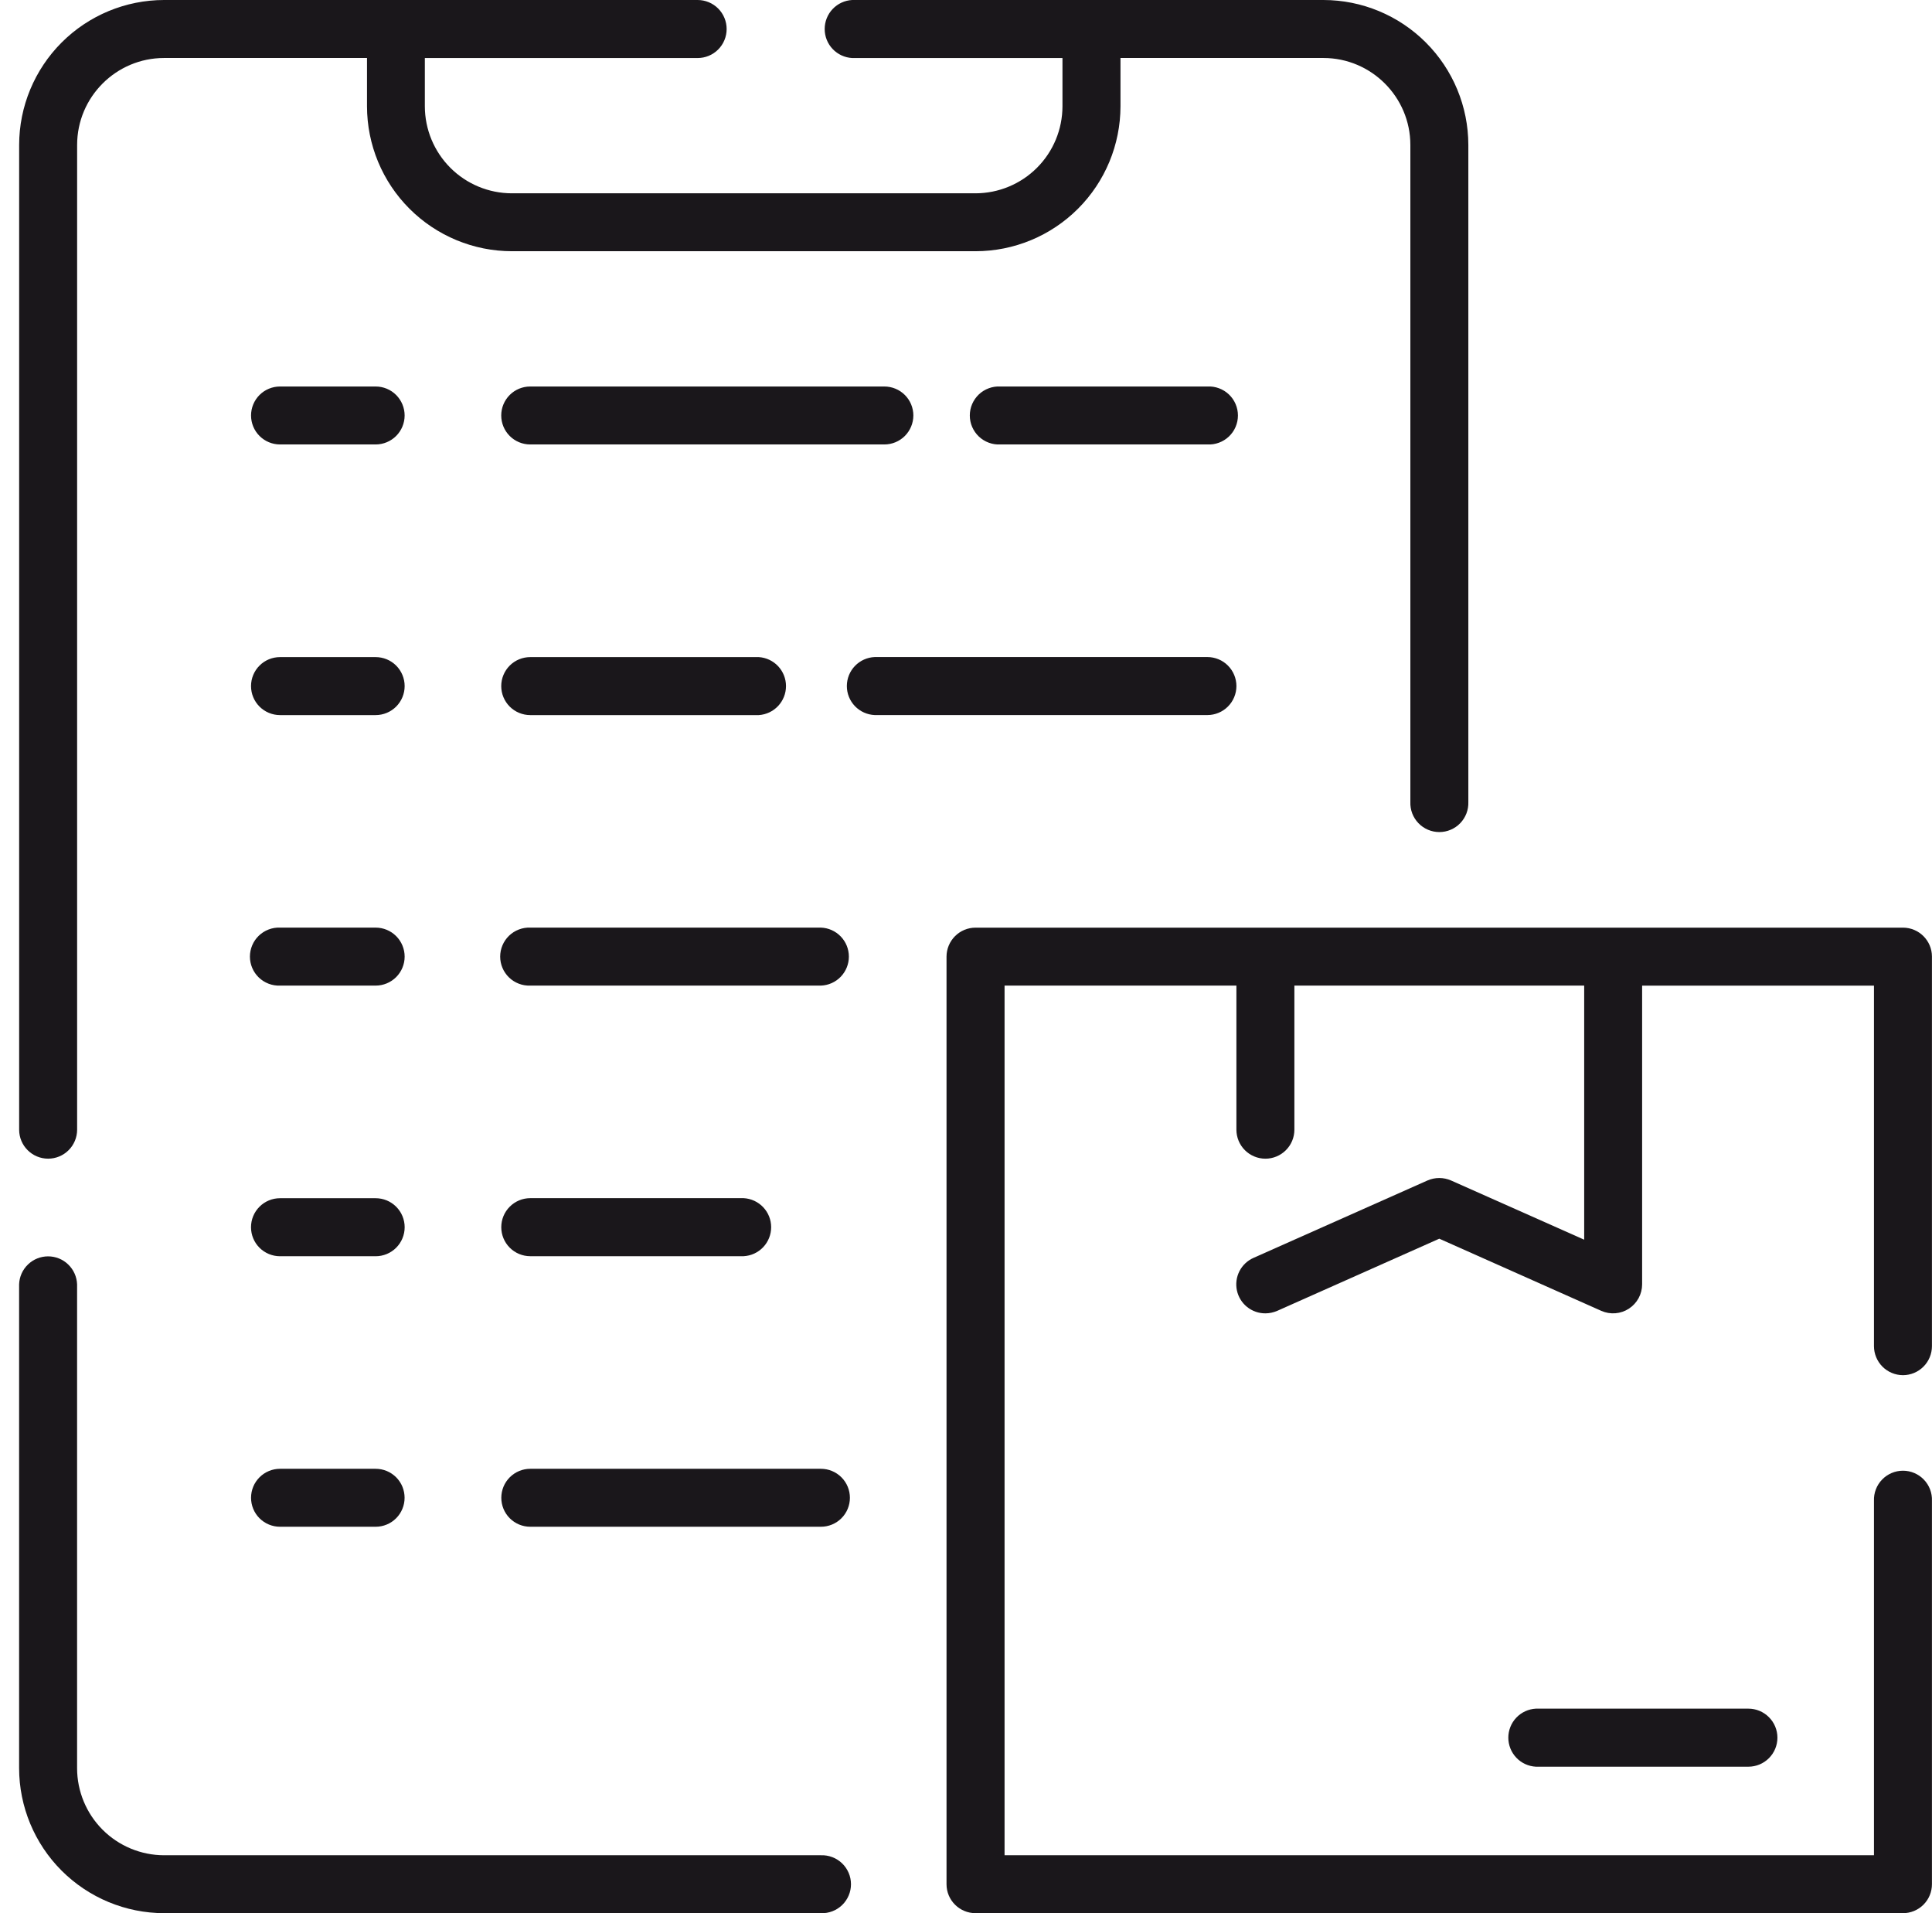 <svg width="101" height="100" viewBox="0 0 101 100" fill="none" xmlns="http://www.w3.org/2000/svg">
<g clip-path="url(#clip0_2403_388)">
<path d="M99.481 71.879C99.883 71.878 100.269 71.718 100.553 71.433C100.838 71.148 100.997 70.762 100.997 70.36V49.999C100.997 49.166 100.318 48.487 99.481 48.487H50.999C50.597 48.487 50.212 48.646 49.928 48.93C49.644 49.213 49.483 49.598 49.482 49.999V98.487C49.482 99.324 50.164 99.999 50.999 99.999H99.481C99.68 99.999 99.877 99.96 100.061 99.884C100.245 99.808 100.412 99.697 100.553 99.556C100.694 99.415 100.806 99.248 100.882 99.064C100.958 98.881 100.997 98.683 100.997 98.484V78.445C101.005 78.241 100.971 78.038 100.899 77.848C100.826 77.657 100.715 77.483 100.574 77.337C100.433 77.19 100.263 77.073 100.075 76.993C99.888 76.913 99.686 76.872 99.482 76.872C99.278 76.872 99.076 76.913 98.889 76.993C98.701 77.073 98.531 77.19 98.39 77.337C98.248 77.483 98.138 77.657 98.065 77.848C97.992 78.038 97.959 78.241 97.966 78.445V96.972H52.516V51.516H64.636V59.047C64.636 59.449 64.796 59.835 65.08 60.119C65.364 60.403 65.75 60.563 66.152 60.563C66.554 60.563 66.939 60.403 67.223 60.119C67.508 59.835 67.667 59.449 67.667 59.047V51.516H82.817V64.797L75.857 61.702C75.662 61.617 75.453 61.573 75.241 61.573C75.029 61.573 74.82 61.617 74.625 61.702L65.536 65.745C65.217 65.885 64.956 66.13 64.796 66.44C64.637 66.75 64.59 67.106 64.662 67.447C64.734 67.787 64.921 68.093 65.193 68.312C65.464 68.53 65.802 68.649 66.151 68.647C66.359 68.647 66.567 68.603 66.767 68.518L75.242 64.745L83.715 68.518C83.946 68.62 84.198 68.662 84.45 68.642C84.702 68.622 84.944 68.539 85.156 68.401C85.367 68.263 85.541 68.075 85.662 67.853C85.782 67.631 85.846 67.383 85.846 67.131V51.518H97.966V70.362C97.967 70.763 98.127 71.149 98.41 71.433C98.694 71.717 99.079 71.877 99.481 71.879Z" fill="#1A171B"/>
<path d="M80.29 89.309C79.901 89.33 79.535 89.499 79.268 89.781C79 90.063 78.851 90.437 78.851 90.826C78.851 91.215 79 91.589 79.268 91.871C79.535 92.154 79.901 92.322 80.29 92.343H91.402C91.804 92.343 92.19 92.183 92.474 91.899C92.759 91.614 92.919 91.228 92.919 90.826C92.919 90.424 92.759 90.038 92.474 89.754C92.19 89.469 91.804 89.309 91.402 89.309H80.29ZM42.916 96.972H8.577C7.372 96.97 6.216 96.49 5.363 95.637C4.511 94.784 4.031 93.628 4.03 92.422V67.129C4.015 66.736 3.849 66.365 3.566 66.093C3.284 65.82 2.907 65.668 2.514 65.668C2.122 65.668 1.744 65.82 1.462 66.093C1.179 66.365 1.013 66.736 0.999 67.129V92.422C1.002 94.431 1.801 96.356 3.222 97.777C4.643 99.197 6.569 99.996 8.577 99.999H42.916C43.12 100.007 43.322 99.973 43.513 99.9C43.703 99.828 43.876 99.717 44.023 99.576C44.17 99.435 44.286 99.265 44.366 99.078C44.446 98.891 44.487 98.689 44.487 98.485C44.487 98.282 44.446 98.08 44.366 97.893C44.286 97.706 44.17 97.536 44.023 97.395C43.876 97.254 43.703 97.143 43.513 97.071C43.322 96.998 43.12 96.964 42.916 96.972ZM2.517 60.562C2.919 60.562 3.303 60.403 3.587 60.119C3.871 59.835 4.031 59.451 4.032 59.049V7.577C4.032 5.071 6.071 3.031 8.58 3.031H19.186V5.556C19.188 7.565 19.986 9.49 21.407 10.91C22.827 12.33 24.752 13.129 26.76 13.131H50.999C53.008 13.13 54.934 12.331 56.354 10.911C57.775 9.491 58.574 7.565 58.576 5.556V3.031H69.184C71.688 3.031 73.73 5.069 73.73 7.577V41.918C73.722 42.122 73.756 42.325 73.828 42.516C73.901 42.706 74.012 42.88 74.153 43.027C74.295 43.174 74.464 43.291 74.652 43.37C74.84 43.45 75.041 43.491 75.245 43.491C75.449 43.491 75.651 43.45 75.838 43.37C76.026 43.291 76.196 43.174 76.337 43.027C76.479 42.88 76.589 42.706 76.662 42.516C76.735 42.325 76.768 42.122 76.761 41.918V7.577C76.759 5.568 75.961 3.642 74.54 2.222C73.12 0.801 71.195 0.002 69.186 0H44.551C44.163 0.02 43.797 0.189 43.529 0.471C43.261 0.753 43.112 1.128 43.112 1.517C43.112 1.906 43.261 2.28 43.529 2.562C43.797 2.844 44.163 3.013 44.551 3.033H55.543V5.558C55.541 6.763 55.062 7.919 54.209 8.771C53.357 9.623 52.202 10.102 50.997 10.104H26.756C25.551 10.102 24.396 9.623 23.544 8.771C22.692 7.919 22.212 6.763 22.21 5.558V3.033H36.47C36.873 3.033 37.258 2.874 37.543 2.589C37.827 2.305 37.987 1.919 37.987 1.517C37.987 1.114 37.827 0.729 37.543 0.444C37.258 0.16 36.873 0 36.47 0H8.575C6.567 0.003 4.642 0.802 3.222 2.222C1.802 3.643 1.003 5.568 1.001 7.577V59.049C1.001 59.883 1.68 60.562 2.517 60.562Z" fill="#1A171B"/>
<path d="M52.295 20.202C52.09 20.191 51.884 20.222 51.691 20.294C51.498 20.365 51.321 20.474 51.172 20.616C51.023 20.758 50.904 20.929 50.822 21.118C50.741 21.307 50.699 21.511 50.699 21.716C50.699 21.922 50.741 22.126 50.822 22.315C50.904 22.504 51.023 22.675 51.172 22.817C51.321 22.958 51.498 23.068 51.691 23.139C51.884 23.211 52.09 23.242 52.295 23.231H63.12C63.326 23.242 63.531 23.211 63.724 23.139C63.917 23.068 64.094 22.958 64.243 22.817C64.393 22.675 64.512 22.504 64.593 22.315C64.674 22.126 64.716 21.922 64.716 21.716C64.716 21.511 64.674 21.307 64.593 21.118C64.512 20.929 64.393 20.758 64.243 20.616C64.094 20.474 63.917 20.365 63.724 20.294C63.531 20.222 63.326 20.191 63.12 20.202H52.295ZM47.748 21.716C47.748 21.517 47.708 21.32 47.632 21.136C47.556 20.952 47.444 20.785 47.303 20.645C47.162 20.504 46.995 20.392 46.811 20.317C46.627 20.241 46.43 20.202 46.231 20.202H27.717C27.315 20.202 26.93 20.361 26.646 20.645C26.362 20.93 26.203 21.315 26.203 21.716C26.203 22.118 26.362 22.503 26.646 22.787C26.93 23.071 27.315 23.231 27.717 23.231H46.231C46.633 23.231 47.018 23.072 47.303 22.788C47.587 22.503 47.747 22.118 47.748 21.716ZM19.638 20.202H14.638C14.237 20.202 13.851 20.361 13.567 20.645C13.283 20.93 13.124 21.315 13.124 21.716C13.124 22.118 13.283 22.503 13.567 22.787C13.851 23.071 14.237 23.231 14.638 23.231H19.638C20.04 23.231 20.425 23.071 20.709 22.787C20.993 22.503 21.153 22.118 21.153 21.716C21.153 21.315 20.993 20.93 20.709 20.645C20.425 20.361 20.04 20.202 19.638 20.202ZM64.637 35.86C64.637 35.661 64.597 35.464 64.521 35.28C64.445 35.096 64.333 34.928 64.192 34.788C64.052 34.647 63.885 34.535 63.7 34.459C63.516 34.383 63.319 34.343 63.12 34.343H45.731C45.339 34.358 44.968 34.524 44.695 34.807C44.423 35.089 44.271 35.467 44.271 35.859C44.271 36.252 44.423 36.629 44.695 36.911C44.968 37.194 45.339 37.36 45.731 37.375H63.12C63.522 37.375 63.907 37.215 64.192 36.931C64.476 36.647 64.636 36.262 64.637 35.86ZM27.719 34.346C27.317 34.346 26.932 34.505 26.647 34.789C26.363 35.074 26.203 35.459 26.203 35.861C26.203 36.263 26.363 36.648 26.647 36.933C26.932 37.217 27.317 37.377 27.719 37.377H39.669C40.054 37.352 40.415 37.181 40.679 36.9C40.943 36.618 41.09 36.247 41.09 35.861C41.09 35.475 40.943 35.104 40.679 34.822C40.415 34.541 40.054 34.37 39.669 34.346H27.719ZM19.638 34.346H14.638C14.236 34.346 13.851 34.505 13.567 34.789C13.282 35.074 13.123 35.459 13.123 35.861C13.123 36.263 13.282 36.648 13.567 36.933C13.851 37.217 14.236 37.377 14.638 37.377H19.638C20.04 37.377 20.425 37.217 20.71 36.933C20.994 36.648 21.154 36.263 21.154 35.861C21.154 35.459 20.994 35.074 20.71 34.789C20.425 34.505 20.04 34.346 19.638 34.346ZM42.916 48.485H27.721C27.517 48.477 27.314 48.511 27.124 48.584C26.933 48.657 26.759 48.767 26.613 48.908C26.466 49.05 26.349 49.219 26.269 49.407C26.189 49.595 26.148 49.797 26.148 50.001C26.148 50.204 26.189 50.406 26.269 50.594C26.349 50.782 26.466 50.951 26.613 51.093C26.759 51.234 26.933 51.344 27.124 51.417C27.314 51.49 27.517 51.524 27.721 51.516H42.916C43.309 51.502 43.68 51.336 43.952 51.053C44.225 50.77 44.377 50.393 44.377 50.001C44.377 49.608 44.225 49.231 43.952 48.948C43.68 48.666 43.309 48.499 42.916 48.485ZM19.638 48.485H14.638C14.434 48.477 14.231 48.511 14.041 48.584C13.85 48.657 13.677 48.767 13.53 48.908C13.383 49.05 13.266 49.219 13.186 49.407C13.107 49.595 13.065 49.797 13.065 50.001C13.065 50.204 13.107 50.406 13.186 50.594C13.266 50.782 13.383 50.951 13.53 51.093C13.677 51.234 13.85 51.344 14.041 51.417C14.231 51.49 14.434 51.524 14.638 51.516H19.638C20.04 51.516 20.425 51.356 20.71 51.072C20.994 50.788 21.154 50.403 21.154 50.001C21.154 49.599 20.994 49.213 20.71 48.929C20.425 48.645 20.04 48.485 19.638 48.485ZM27.721 65.66H38.875C39.264 65.639 39.629 65.471 39.897 65.189C40.165 64.906 40.314 64.532 40.314 64.143C40.314 63.754 40.165 63.38 39.897 63.098C39.629 62.816 39.264 62.647 38.875 62.626H27.721C27.319 62.626 26.933 62.786 26.649 63.071C26.364 63.355 26.205 63.741 26.205 64.143C26.205 64.545 26.364 64.931 26.649 65.216C26.933 65.5 27.319 65.66 27.721 65.66ZM19.638 62.629H14.638C14.236 62.629 13.85 62.788 13.566 63.073C13.281 63.357 13.122 63.743 13.122 64.145C13.122 64.547 13.281 64.933 13.566 65.218C13.85 65.502 14.236 65.662 14.638 65.662H19.638C20.04 65.662 20.426 65.502 20.71 65.218C20.995 64.933 21.155 64.547 21.155 64.145C21.155 63.743 20.995 63.357 20.71 63.073C20.426 62.788 20.04 62.629 19.638 62.629ZM42.916 76.772H27.721C27.32 76.772 26.934 76.932 26.65 77.216C26.366 77.5 26.207 77.885 26.207 78.287C26.207 78.688 26.366 79.074 26.65 79.358C26.934 79.642 27.32 79.801 27.721 79.801H42.916C43.318 79.801 43.703 79.642 43.987 79.358C44.272 79.074 44.431 78.688 44.431 78.287C44.431 77.885 44.272 77.5 43.987 77.216C43.703 76.932 43.318 76.772 42.916 76.772ZM19.638 76.772H14.638C14.237 76.772 13.851 76.932 13.567 77.216C13.283 77.5 13.124 77.885 13.124 78.287C13.124 78.688 13.283 79.074 13.567 79.358C13.851 79.642 14.237 79.801 14.638 79.801H19.638C19.837 79.801 20.034 79.762 20.217 79.686C20.401 79.61 20.568 79.498 20.708 79.358C20.849 79.217 20.96 79.05 21.036 78.866C21.112 78.682 21.151 78.486 21.151 78.287C21.151 78.088 21.112 77.891 21.037 77.707C20.961 77.523 20.849 77.356 20.709 77.215C20.568 77.075 20.401 76.963 20.218 76.887C20.034 76.811 19.837 76.772 19.638 76.772Z" fill="#1A171B"/>
</g>
<defs>
<clipPath id="clip0_2403_388">
<rect width="101" height="100" fill="white"/>
</clipPath>
</defs>
</svg>
